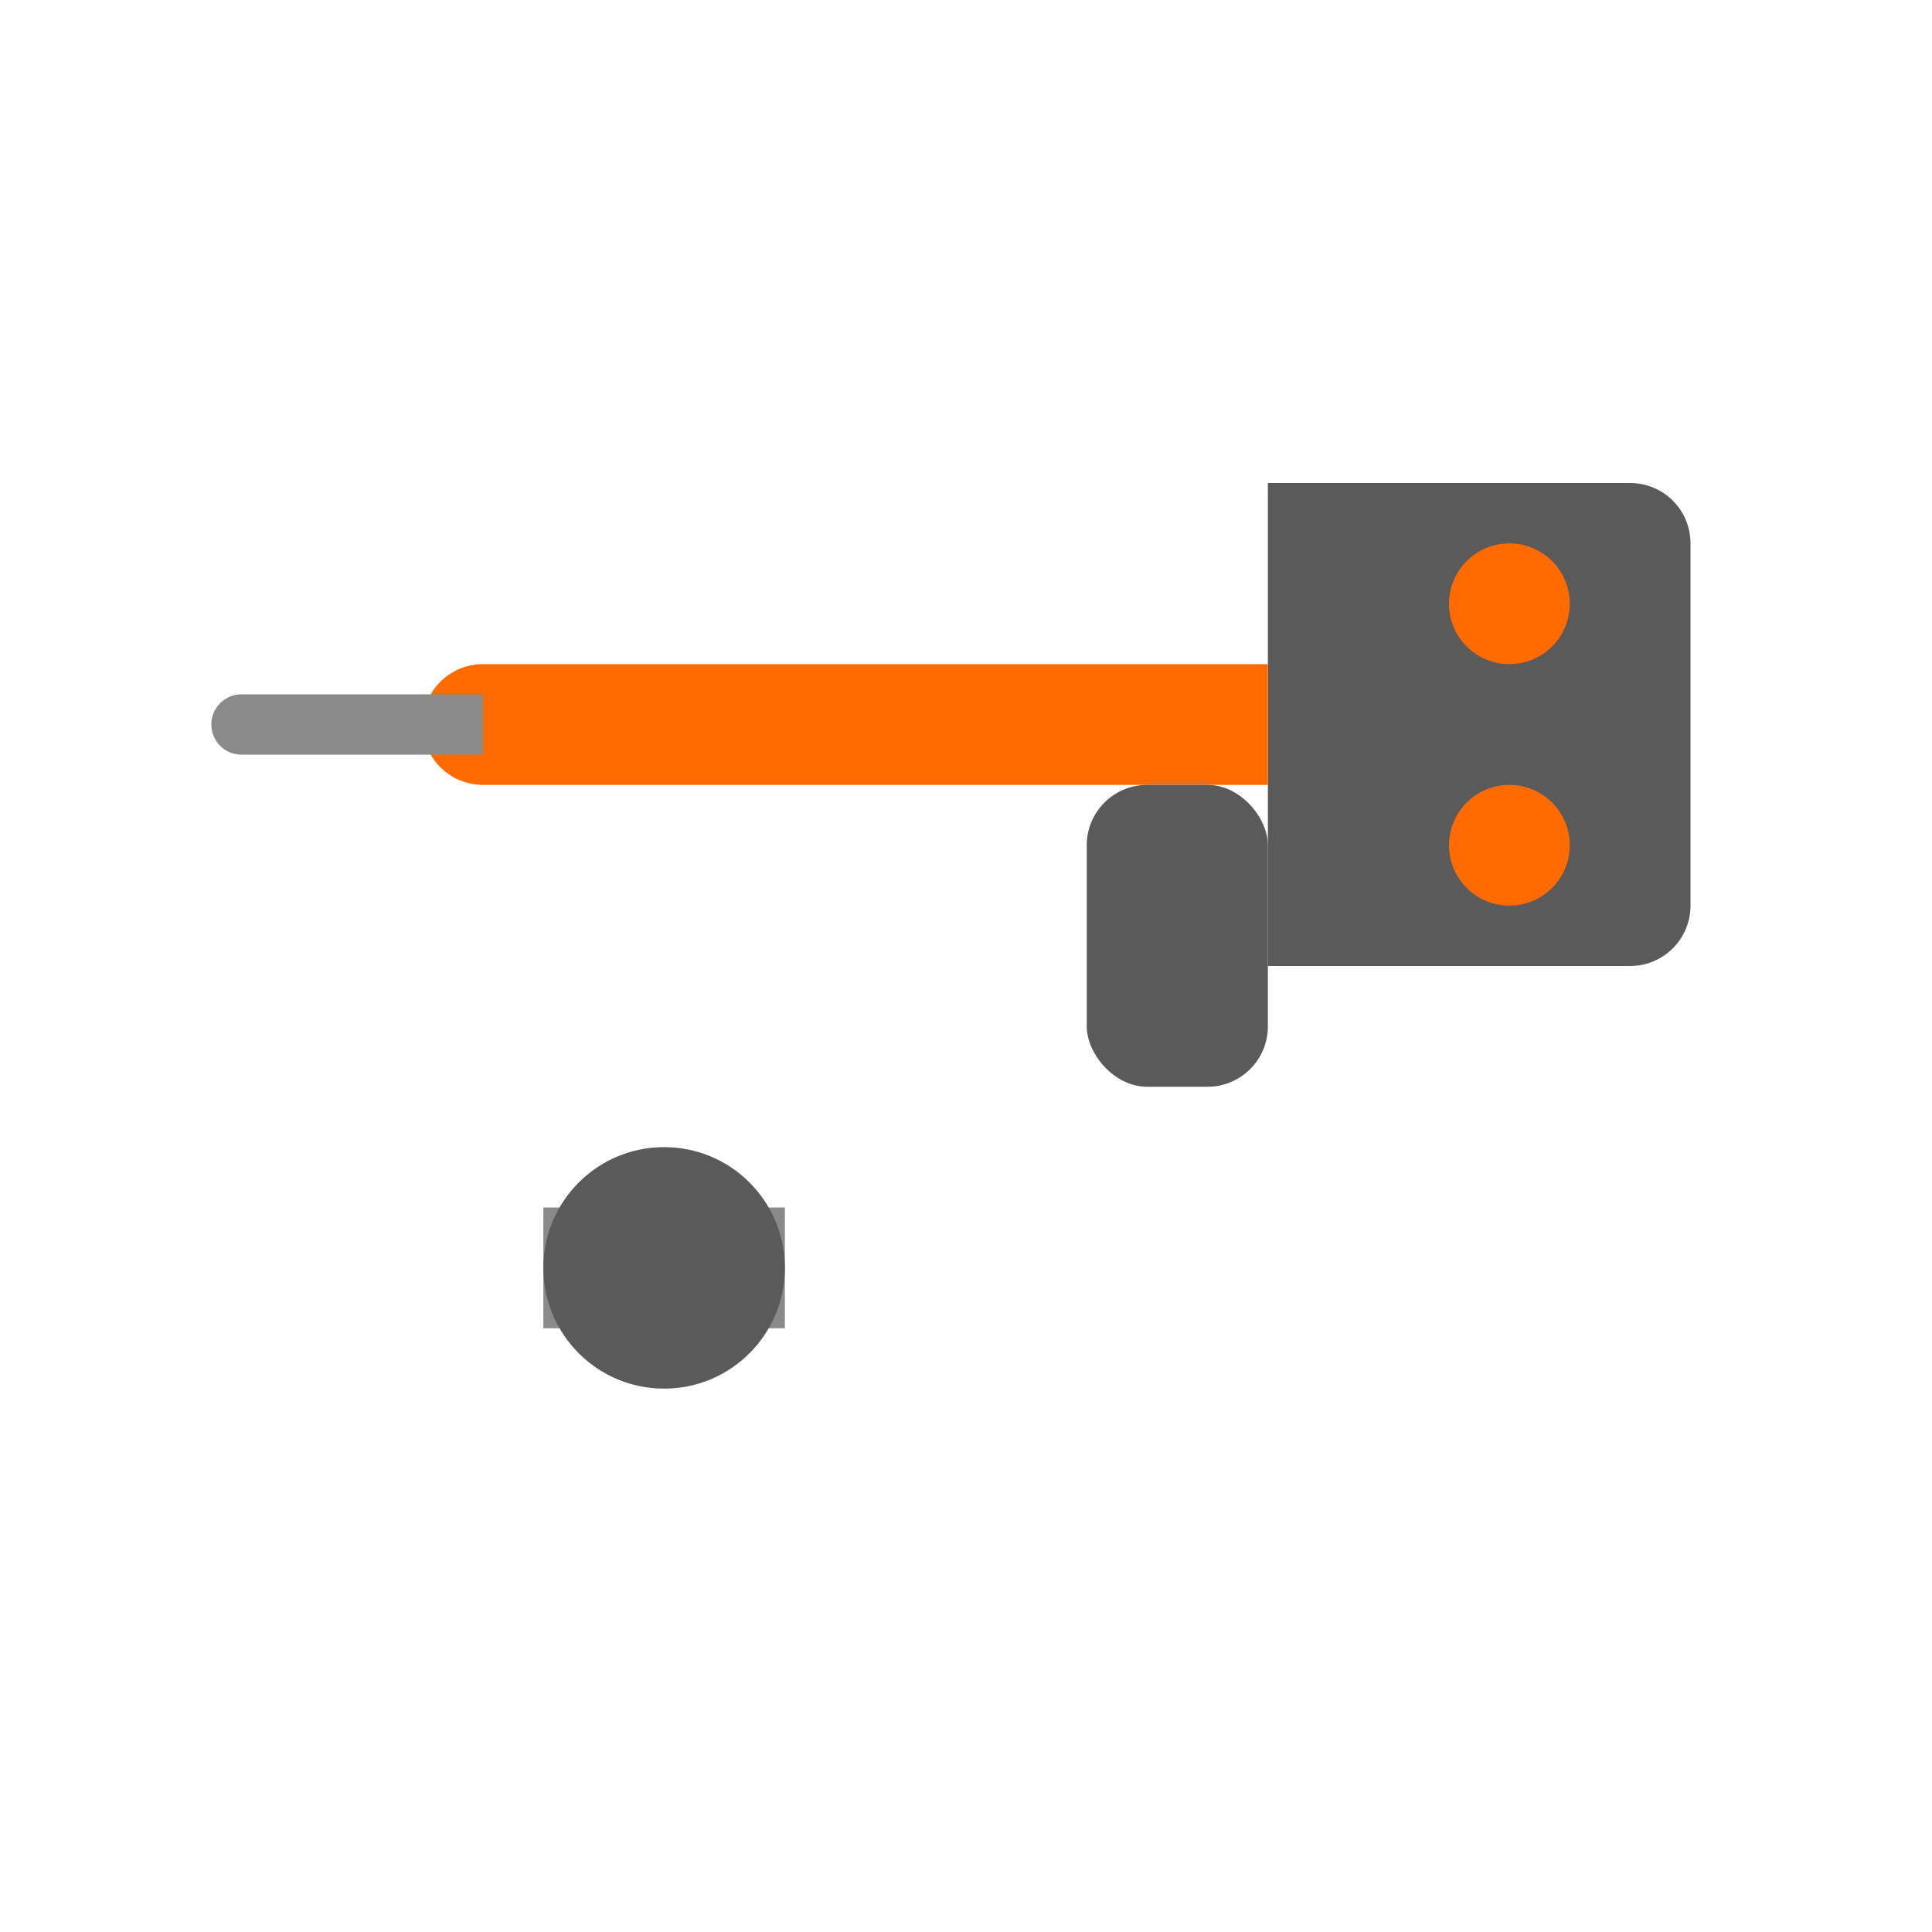 <?xml version="1.0" encoding="UTF-8"?>
<svg width="64px" height="64px" viewBox="0 0 64 64" version="1.1" xmlns="http://www.w3.org/2000/svg" xmlns:xlink="http://www.w3.org/1999/xlink">
    <title>Drill Icon</title>
    <g id="Drill-Icon" stroke="none" stroke-width="1" fill="none" fill-rule="evenodd">
        <path d="M42,16 L54,16 C55.105,16 56,16.895 56,18 L56,30 C56,31.105 55.105,32 54,32 L42,32 L42,16 Z" id="Handle" fill="#5a5a5a"></path>
        <path d="M16,22 L42,22 L42,26 L16,26 C14.895,26 14,25.105 14,24 C14,22.895 14.895,22 16,22 Z" id="Body" fill="#ff6b00"></path>
        <rect id="Trigger" fill="#5a5a5a" x="36" y="26" width="6" height="10" rx="2"></rect>
        <path d="M8,23 L16,23 L16,25 L8,25 C7.448,25 7,24.552 7,24 C7,23.448 7.448,23 8,23 Z" id="Drill-Bit" fill="#8a8a8a"></path>
        <path d="M48,20 C48,18.895 48.895,18 50,18 C51.105,18 52,18.895 52,20 C52,21.105 51.105,22 50,22 C48.895,22 48,21.105 48,20 Z" id="Button" fill="#ff6b00"></path>
        <path d="M48,28 C48,26.895 48.895,26 50,26 C51.105,26 52,26.895 52,28 C52,29.105 51.105,30 50,30 C48.895,30 48,29.105 48,28 Z" id="Button-Copy" fill="#ff6b00"></path>
        <path d="M20,38 L24,38 L24,46 L20,46 L20,38 Z" id="Wall" fill="#8a8a8a" transform="translate(22, 42) rotate(90) translate(-22, -42) "></path>
        <circle id="Hole" fill="#5a5a5a" cx="22" cy="42" r="4"></circle>
    </g>
</svg>
